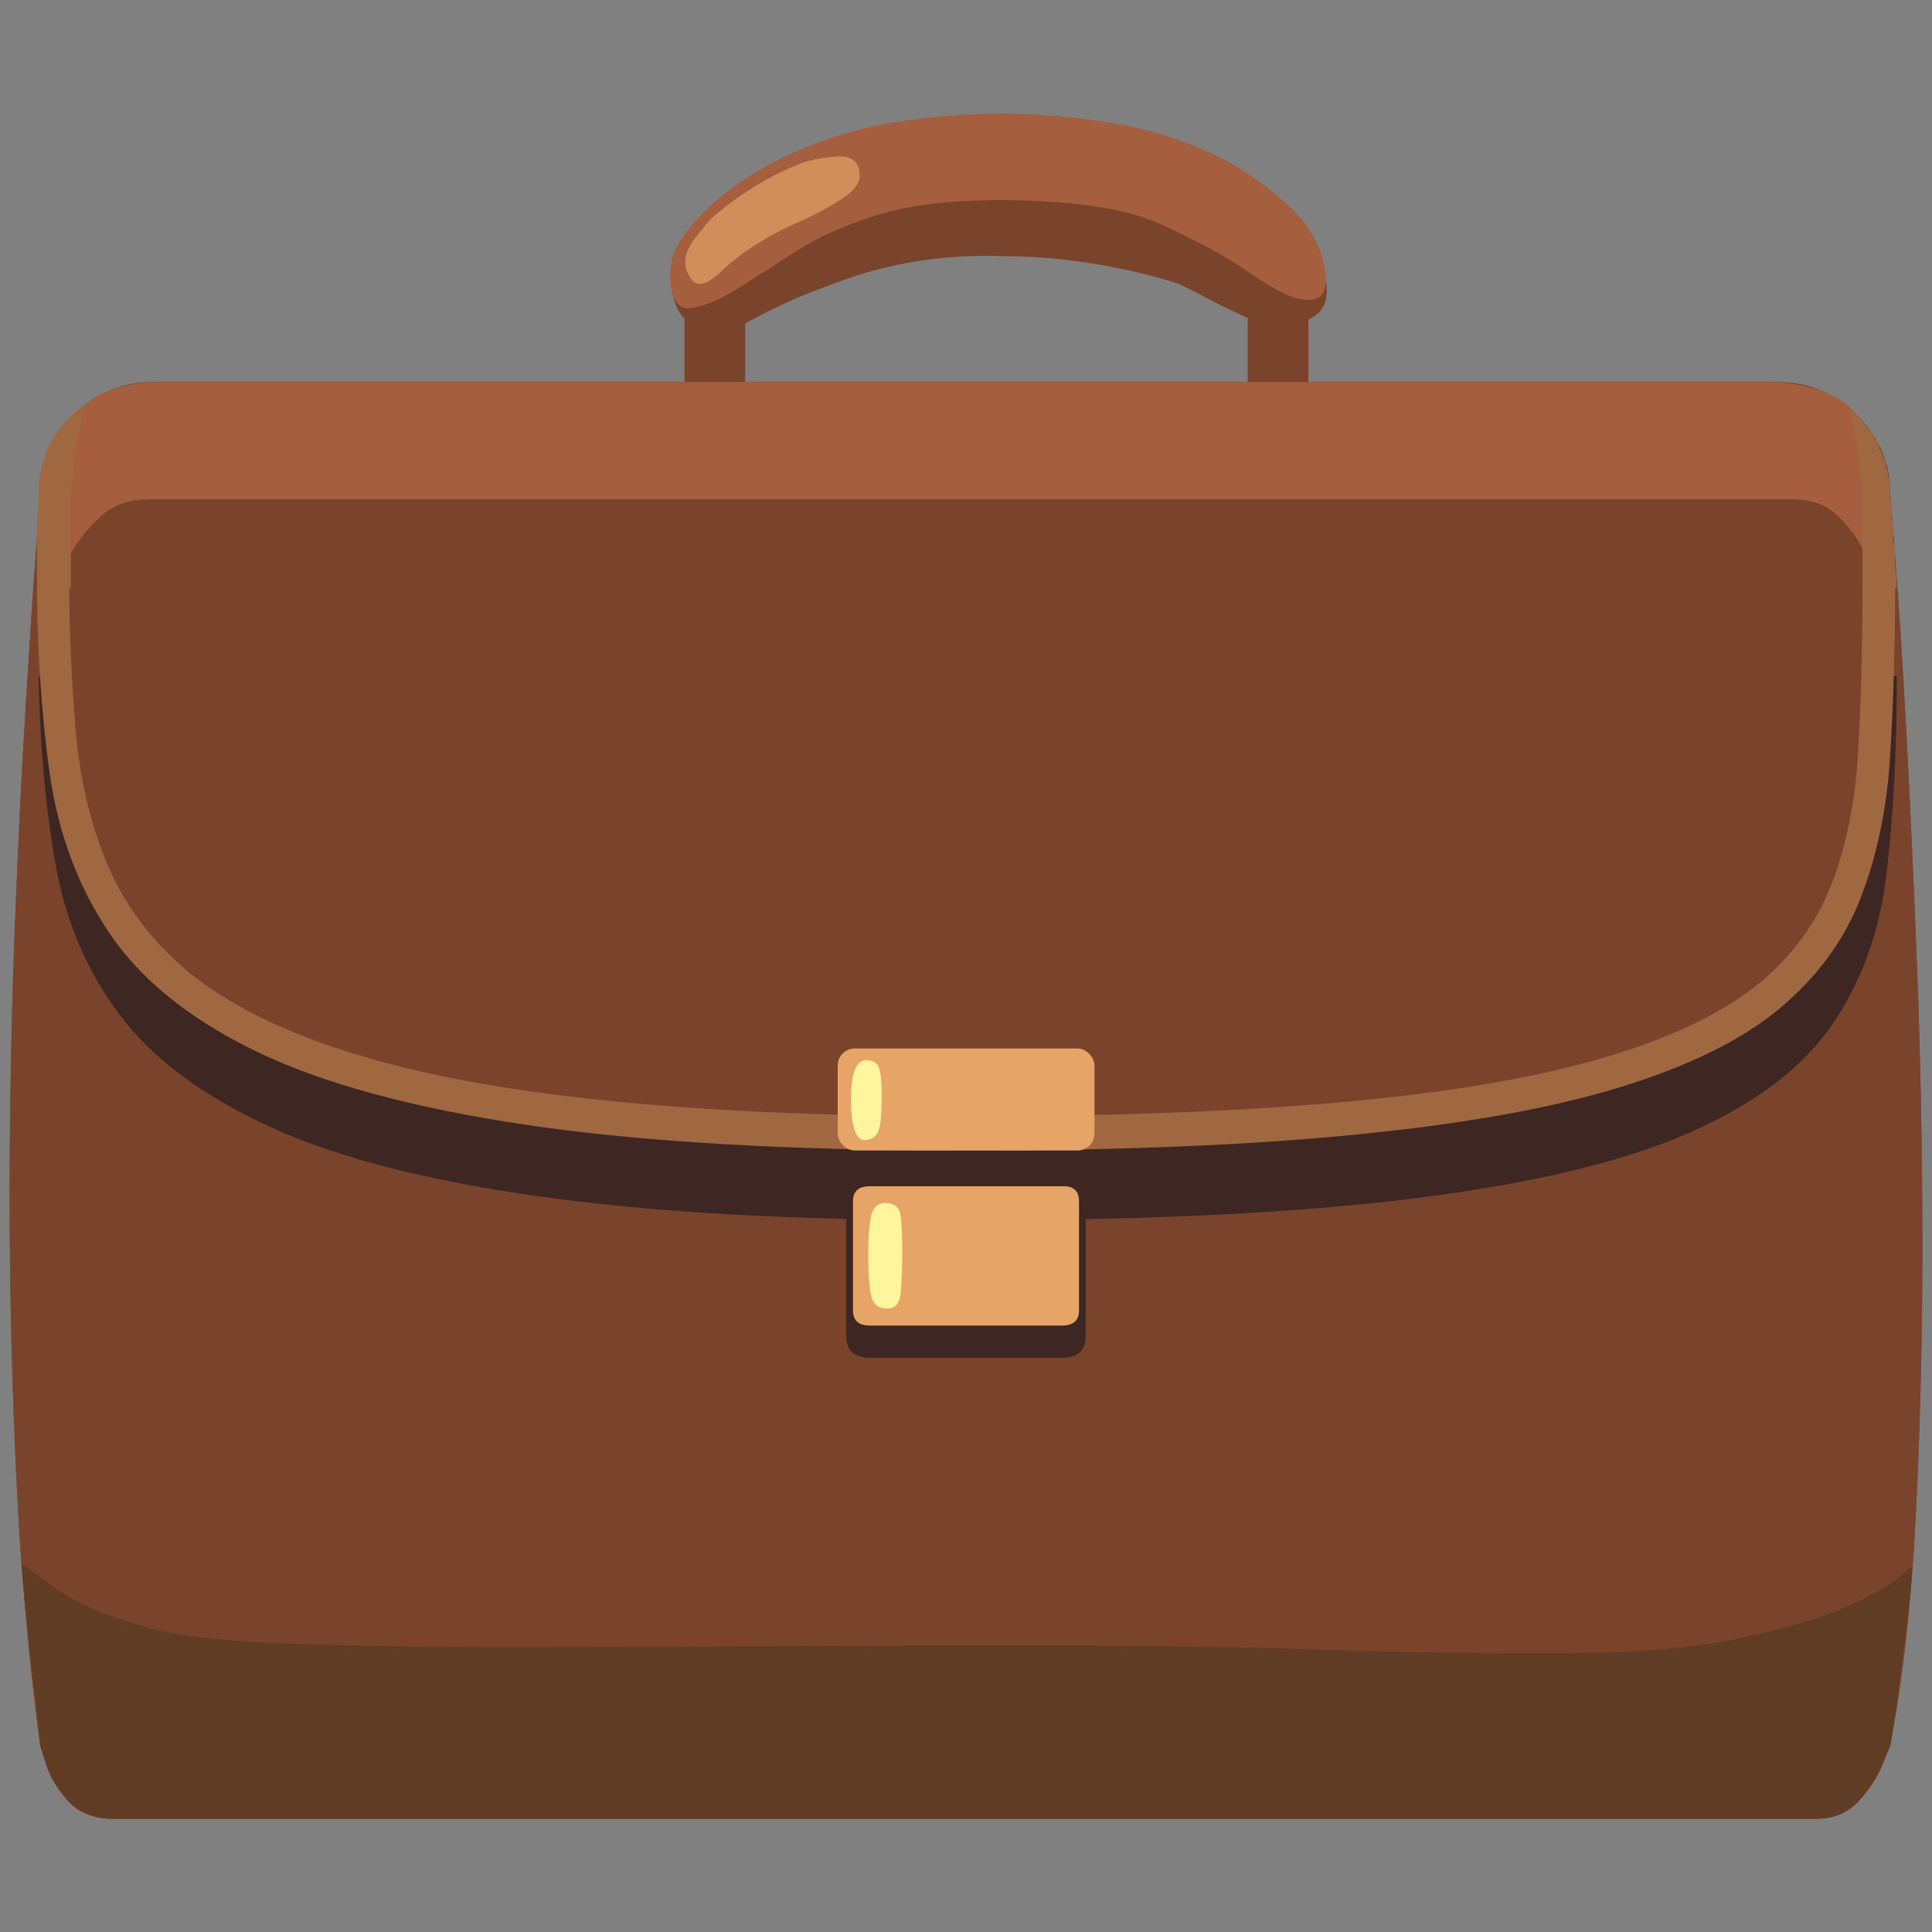 <?xml version="1.0" encoding="UTF-8"?><svg id="Emoji_resultat_01" xmlns="http://www.w3.org/2000/svg" viewBox="0 0 100 100"><rect x="0" y="0" width="100" height="100" fill="#808080" stroke="none"/><defs><style>.cls-1{fill:#3e2723;}.cls-2{fill:#a65f3e;}.cls-3{fill:none;isolation:isolate;opacity:.68;}.cls-4{fill:#a06841;}.cls-5{fill:#e6a467;}.cls-6{fill:#7a442c;}.cls-7{fill:#fff59d;}.cls-8{fill:#603c24;}</style></defs><rect class="cls-6" x="35.43" y="14.44" width="3.14" height="6.58"/><rect class="cls-6" x="64.58" y="14.44" width="3.14" height="6.58"/><path class="cls-6" d="m94.04,94.13c.88,0,1.6-.31,2.16-.92s.97-1.25,1.23-1.89l.4-.97c.65-3.34,1.09-7.25,1.32-11.7s.35-9.12.35-13.99-.09-9.62-.26-14.26c-.18-4.63-.37-8.81-.57-12.54s-.4-6.7-.57-8.93l-.26-3.34c0-1.58-.57-2.95-1.72-4.09s-2.51-1.72-4.09-1.72H7.89c-1.58,0-2.95.57-4.09,1.72s-1.72,2.51-1.72,4.09l-.22,2.95c-.15,1.97-.32,4.63-.53,8.01s-.4,7.25-.57,11.62-.26,8.98-.26,13.82.12,9.69.35,14.56.65,9.47,1.23,13.82l.31.97c.21.65.59,1.28,1.14,1.89s1.36.92,2.42.92h88.09Z"/><path class="cls-6" d="m94.04,94.13c.88,0,1.6-.31,2.16-.92s.97-1.25,1.23-1.89l.4-.97c.65-3.34,1.09-7.25,1.32-11.7s.35-9.12.35-13.99-.09-9.62-.26-14.26c-.18-4.63-.37-8.81-.57-12.54s-.4-6.7-.57-8.93l-.26-3.34c0-1.58-.57-2.95-1.72-4.09s-2.51-1.72-4.09-1.72H7.89c-1.58,0-2.95.57-4.09,1.72s-1.72,2.51-1.72,4.09l-.22,2.95c-.15,1.97-.32,4.63-.53,8.01s-.4,7.25-.57,11.62-.26,8.98-.26,13.82.12,9.69.35,14.56.65,9.47,1.23,13.82l.31.97c.21.65.59,1.28,1.14,1.89s1.36.92,2.42.92h88.09Z"/><path class="cls-6" d="m97.03,30.68h0c0,3.17-.09,6.06-.26,8.67s-.69,4.97-1.54,7.08-2.23,3.96-4.14,5.54-4.58,2.89-8.01,3.92-7.85,1.8-13.24,2.33c-5.4.53-12,.79-19.8.79-8.86,0-16.16-.41-21.91-1.23-5.75-.82-10.31-2.02-13.68-3.61-3.37-1.58-5.87-3.53-7.48-5.85-1.61-2.32-2.65-4.96-3.12-7.92s-.7-6.2-.7-9.72h-.26c.06-1.53.19-3.08.4-4.66s.72-2.93,1.54-4.05,2.2-1.67,4.14-1.67h82.1c1.41,0,2.64.47,3.7,1.41h0c.88.7,1.44,1.57,1.67,2.6s.37,2.08.4,3.17.1,2.16.22,3.21Z"/><path class="cls-2" d="m7.89,19.77h84.13c1.82.18,3.09.65,3.83,1.41s1.16,1.67,1.28,2.73.1,2.11-.04,3.17-.19,1.94-.13,2.64l-.4-.97c-.26-.65-.7-1.29-1.32-1.94s-1.45-.97-2.51-.97H7.72c-1.06,0-1.92.32-2.6.97s-1.17,1.29-1.5,1.94l-.48.97c.06-.76.03-1.67-.09-2.73s-.12-2.11,0-3.17.53-1.97,1.23-2.73,1.91-1.2,3.61-1.32Z"/><path class="cls-4" d="m97.83,24.79v.97c0,.06.01.13.04.22s.04.19.04.31v.53c0,.06.01.13.04.22s.04.16.04.22v.7c0,.18.03.29.09.35v.88c0,.12.01.23.04.35s.04.23.04.35v.53h-1.67v-4.49c0-1.06-.21-2.61-.62-4.66h0l.44.44h0c.12.12.23.26.35.44h0c.12.12.23.26.35.44v.09c.12.12.21.26.26.44v.09c.12.18.18.32.18.44l.04.04.04.04c.06.18.09.32.09.44,0,.06.01.1.04.13l.04.04c0,.18.03.32.09.44Z"/><path class="cls-4" d="m2.09,26.02v-.44c0-.18.03-.38.09-.62v-.26c.06-.12.09-.26.09-.44l.09-.18c0-.06.01-.12.04-.18s.04-.15.04-.26l.09-.18.18-.35c0-.06.03-.12.09-.18.06-.12.15-.26.26-.44v-.09c.35-.53.79-1,1.32-1.41-.23,1-.41,1.92-.53,2.77s-.18,1.57-.18,2.16v4.49h-1.67v-3.87c0-.06.03-.12.09-.18v-.35Z"/><path class="cls-1" d="m97.21,35h.97c0,3.81-.18,7.22-.53,10.21s-1.29,5.6-2.82,7.83-3.99,4.09-7.39,5.59c-3.4,1.5-8.13,2.63-14.17,3.39s-13.76,1.14-23.14,1.14-16.31-.41-22.18-1.23-10.53-2.02-13.99-3.61-6.04-3.51-7.74-5.76-2.82-4.85-3.34-7.79-.82-6.19-.88-9.77h.97c.06,3.93.5,7.13,1.32,9.59s2.58,4.81,5.28,7.04c3.11,2.52,7.95,4.4,14.52,5.63,6.57,1.23,15.14,1.85,25.7,1.85,11.2,0,20.11-.56,26.71-1.67,6.6-1.11,11.37-2.87,14.3-5.28,1.7-1.35,3.02-2.8,3.96-4.36s1.58-3.34,1.94-5.37.53-4.5.53-7.44Z"/><path class="cls-4" d="m98.09,30.24c0,3.23-.09,6.2-.26,8.93s-.69,5.18-1.54,7.35-2.24,4.06-4.18,5.68-4.66,2.96-8.18,4.05c-3.52,1.09-8.05,1.91-13.6,2.46-5.54.56-12.3.84-20.28.84-9.21,0-16.79-.44-22.75-1.32-5.95-.88-10.65-2.16-14.08-3.83s-5.95-3.71-7.57-6.12-2.64-5.16-3.08-8.27-.66-6.54-.66-10.3v-2.73c.06-.47.09-.82.09-1.06v-.35c0-1.88.76-3.4,2.29-4.58-.23,1-.41,1.92-.53,2.77s-.18,1.57-.18,2.16v3.78c0,2.93.12,5.68.35,8.23s.79,4.85,1.67,6.91,2.26,3.87,4.14,5.46c3.17,2.58,8.02,4.47,14.56,5.68,6.54,1.2,15.12,1.8,25.74,1.8,11.2,0,20.09-.54,26.66-1.63,6.57-1.09,11.35-2.83,14.34-5.24,1.76-1.47,3.02-3.2,3.78-5.19s1.22-4.28,1.36-6.86c.15-2.58.22-5.46.22-8.62v-4.31c0-1.06-.21-2.61-.62-4.66,1.29,1.17,1.94,2.61,1.94,4.31l.09,1.23c.06.82.15,1.97.26,3.43Z"/><path class="cls-8" d="m1.12,80.93l1.76,1.28c1.17.85,2.93,1.57,5.28,2.16,1.41.35,3.65.59,6.73.7,3.08.12,6.73.18,10.96.18s8.77-.01,13.64-.04c4.87-.03,9.77-.04,14.7-.04s9.71.07,14.34.22c4.63.15,8.84.21,12.63.18s6.85-.31,9.2-.84c2.41-.53,4.22-1.09,5.46-1.67s2.07-1.07,2.51-1.45l.66-.57c-.06.88-.16,1.92-.31,3.12s-.29,2.38-.44,3.52-.28,2.04-.4,2.68l-.4.97c-.26.65-.67,1.28-1.23,1.89s-1.28.92-2.16.92H5.96c-1.06,0-1.86-.31-2.42-.92s-.94-1.25-1.14-1.89l-.31-.97c-.06-.7-.16-1.66-.31-2.86s-.28-2.42-.4-3.65-.21-2.2-.26-2.9Z"/><path class="cls-6" d="m51.89,13.26c-1.47-.06-2.93.03-4.4.26s-2.82.59-4.05,1.06c-1,.35-1.89.7-2.68,1.06s-1.6.76-2.42,1.23c-.35.12-.98.13-1.89.04s-1.45-.66-1.63-1.72c-.18-.76.12-1.41.88-1.94s1.69-.97,2.77-1.32,2.04-.67,2.86-.97c1.64-.53,3.36-.91,5.15-1.14s3.59-.35,5.41-.35,3.67.12,5.54.35,3.67.67,5.37,1.32c1.17.41,2.39.78,3.65,1.1s1.98,1.01,2.16,2.07c.18,1,0,1.67-.53,2.02s-.97.56-1.32.62c-.41.12-1.03,0-1.85-.35s-1.61-.73-2.38-1.14-1.29-.67-1.58-.79c-1.29-.41-2.71-.75-4.27-1.01s-3.15-.4-4.8-.4Z"/><path class="cls-2" d="m51.72,10.36c-2.58,0-4.71.26-6.38.79s-3.02,1.13-4.05,1.8-1.83,1.19-2.42,1.54c-.23.18-.66.44-1.28.79s-1.22.57-1.8.66-.94-.28-1.06-1.1c-.18-1,.1-1.97.84-2.9s1.63-1.76,2.68-2.46,1.99-1.23,2.82-1.58c1.7-.76,3.46-1.29,5.28-1.58s3.64-.44,5.46-.44,3.78.16,5.72.48,3.75.89,5.46,1.72c1.23.59,2.45,1.42,3.65,2.51s1.86,2.33,1.98,3.74c.06.29,0,.59-.18.88s-.57.38-1.19.26-1.63-.67-3.04-1.67c-.88-.59-2.23-1.31-4.05-2.16s-4.63-1.28-8.45-1.28Z"/><g class="cls-3"><path class="cls-5" d="m35.7,14.32c.29.59.85.48,1.67-.31s1.94-1.54,3.34-2.24c.29-.12.75-.32,1.36-.62s1.19-.63,1.72-1.01.76-.78.7-1.19c-.06-.65-.5-.92-1.32-.84s-1.44.22-1.85.4c-1.47.59-2.87,1.44-4.22,2.55-.29.23-.69.69-1.19,1.36s-.57,1.31-.22,1.89Z"/></g><path class="cls-1" d="m54.97,70.28c.82,0,1.23-.38,1.23-1.14v-6.42c0-.76-.41-1.14-1.23-1.14h-9.94c-.82,0-1.23.38-1.23,1.14v6.42c0,.76.41,1.14,1.23,1.14h9.94Z"/><rect class="cls-5" x="43.36" y="54.27" width="13.29" height="5.28" rx=".88" ry=".88"/><path class="cls-5" d="m54.97,68.61c.59,0,.88-.26.88-.79v-5.63c0-.53-.26-.79-.79-.79h-10.03c-.59,0-.88.26-.88.79v5.63c0,.53.29.79.88.79h9.94Z"/><path class="cls-7" d="m45.64,56.91c0-.94-.06-1.51-.18-1.72s-.32-.31-.62-.31c-.53,0-.79.67-.79,2.02s.23,2.11.7,2.11c.29,0,.51-.12.66-.35s.22-.82.22-1.76Z"/><path class="cls-7" d="m46.7,64.83c0-.88-.03-1.53-.09-1.94s-.32-.62-.79-.62c-.41,0-.66.25-.75.75s-.13,1.1-.13,1.8c0,.94.04,1.66.13,2.16s.37.75.84.75c.41,0,.65-.25.7-.75s.09-1.22.09-2.16Z"/></svg>